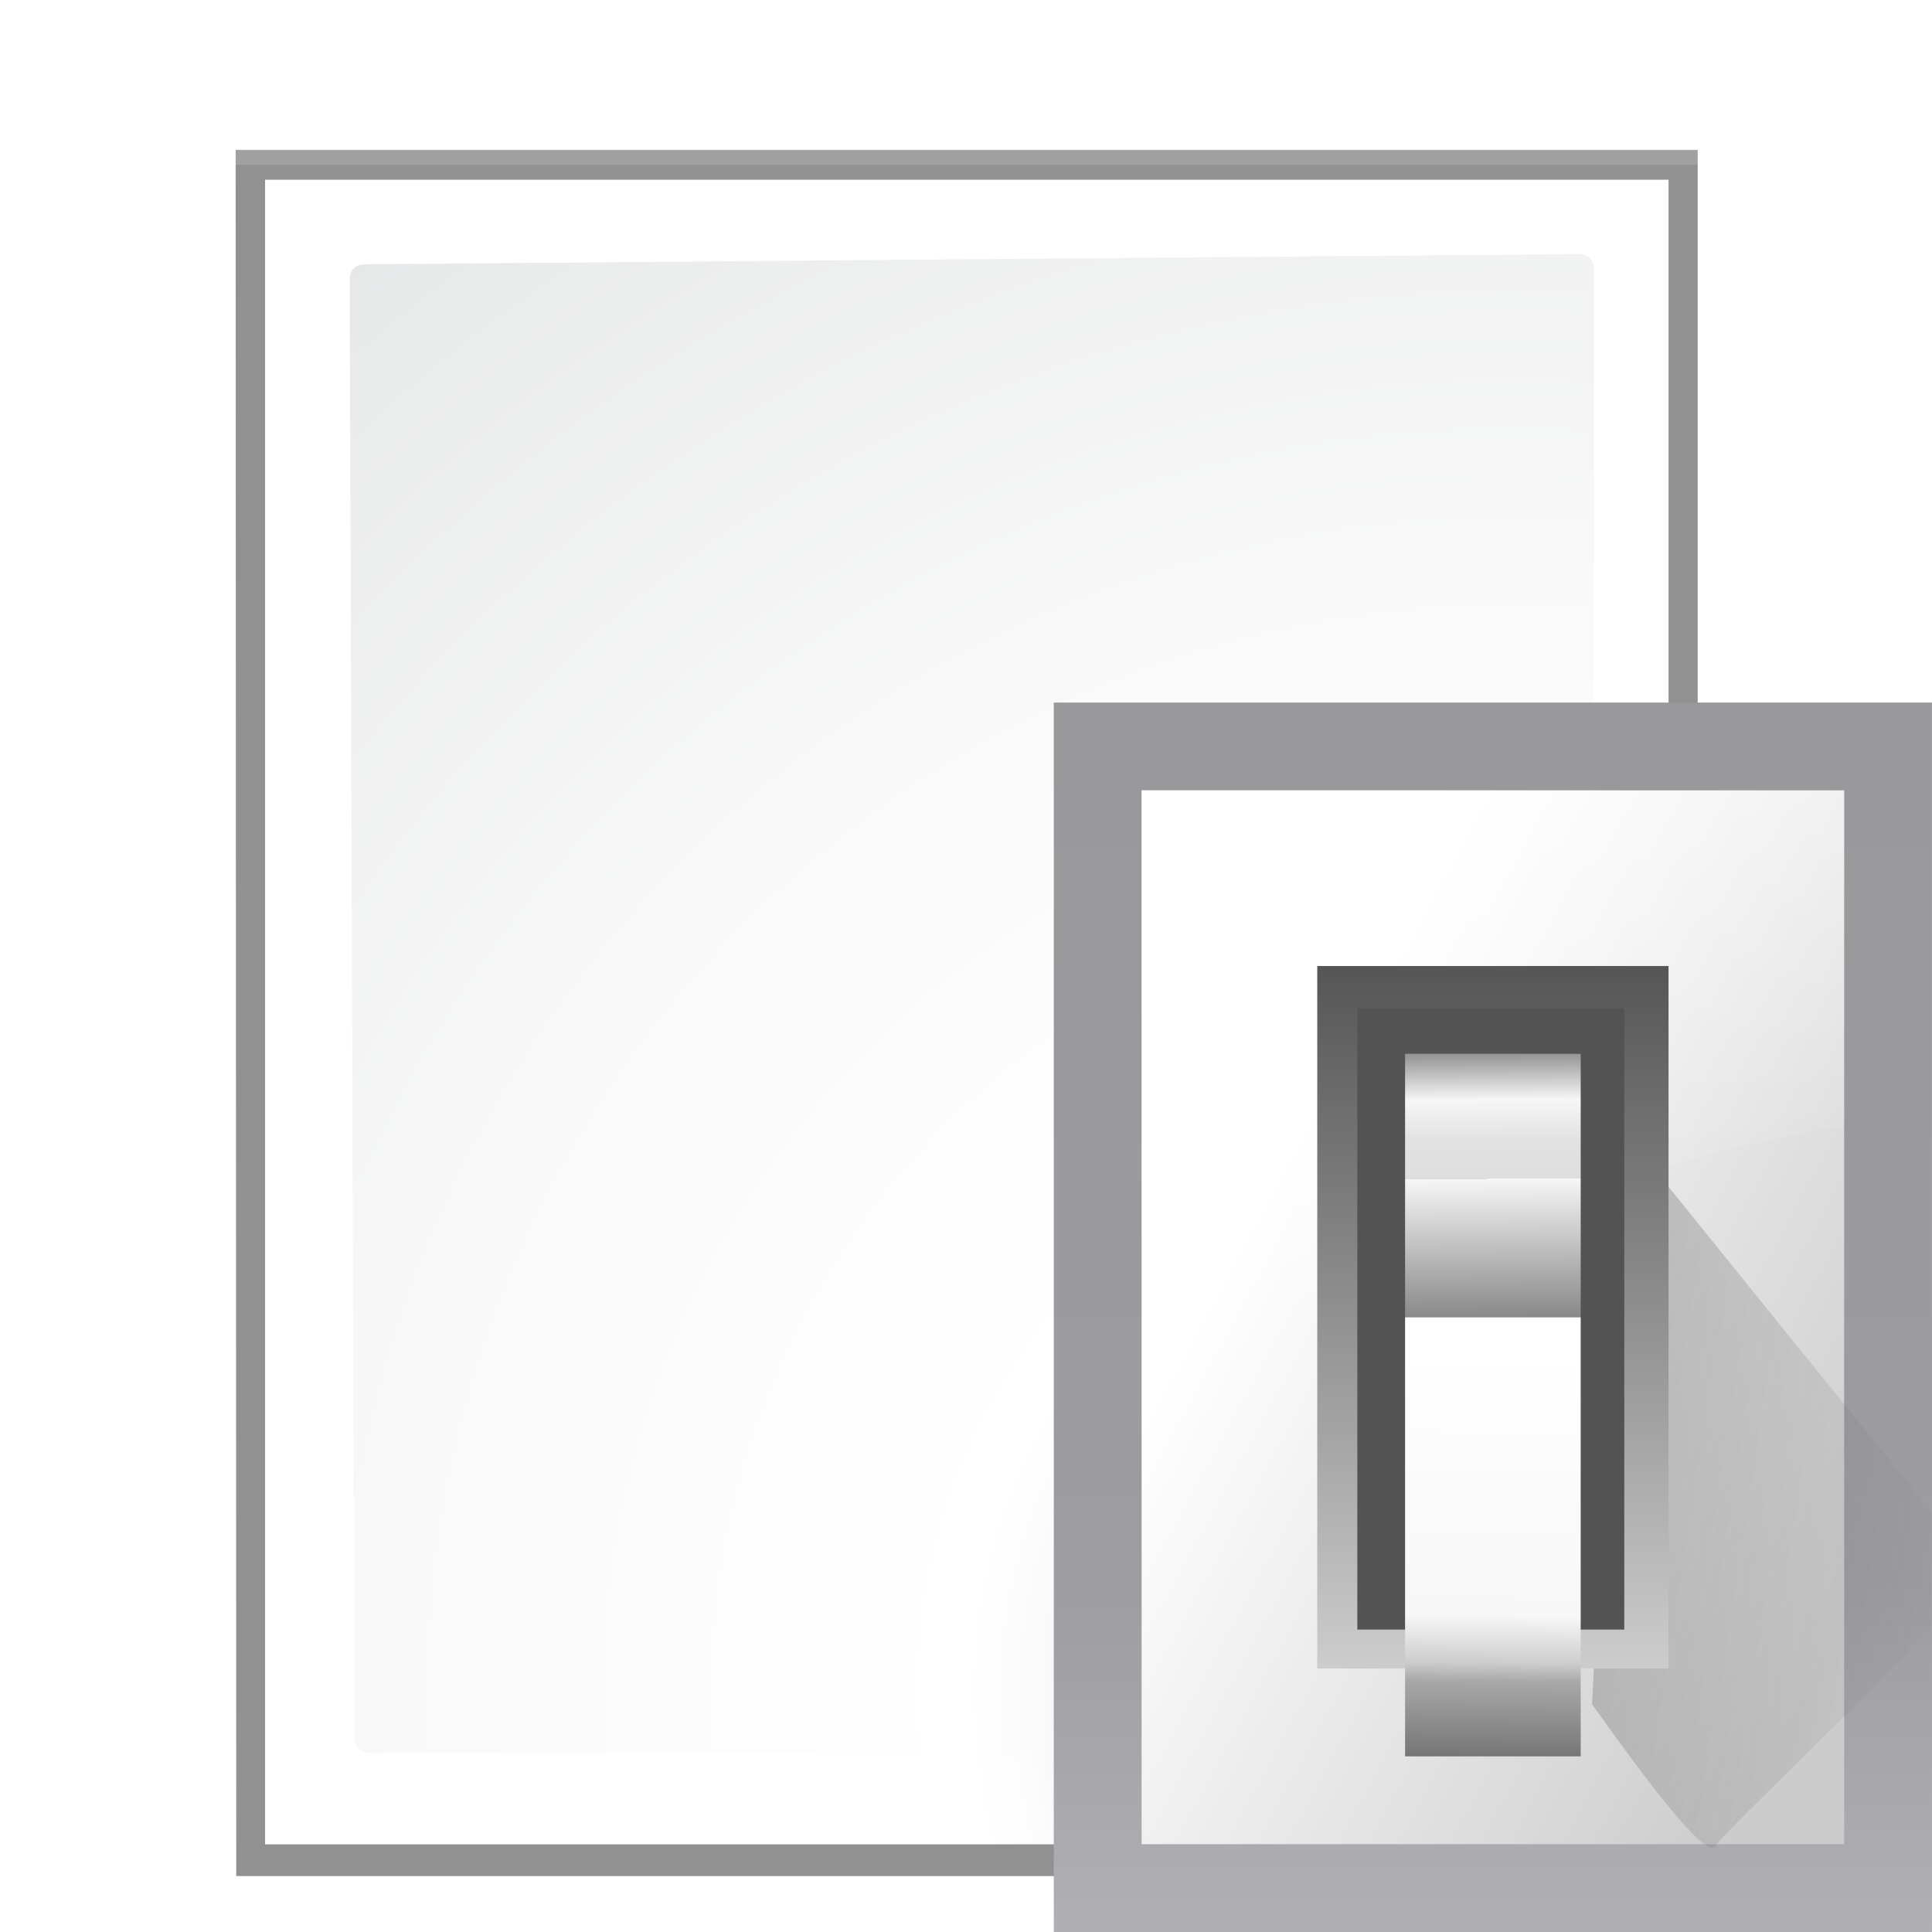 <?xml version="1.0" encoding="UTF-8" standalone="no"?>
<svg
   xmlns:dc="http://purl.org/dc/elements/1.1/"
   xmlns:cc="http://creativecommons.org/ns#"
   xmlns:rdf="http://www.w3.org/1999/02/22-rdf-syntax-ns#"
   xmlns:svg="http://www.w3.org/2000/svg"
   xmlns="http://www.w3.org/2000/svg"
   xmlns:sodipodi="http://sodipodi.sourceforge.net/DTD/sodipodi-0.dtd"
   xmlns:inkscape="http://www.inkscape.org/namespaces/inkscape"
   enable-background="new 0 0 128 128"
   height="128"
   viewBox="0 0 128 128"
   width="128"
   version="1.1"
   id="svg3546"
   sodipodi:docname="lc_pagedialog.svg"
   inkscape:version="0.92.3 (unknown)">
  <defs
     id="defs3550" />
  <sodipodi:namedview
     pagecolor="#ffffff"
     bordercolor="#666666"
     borderopacity="1"
     objecttolerance="10"
     gridtolerance="10"
     guidetolerance="10"
     inkscape:pageopacity="0"
     inkscape:pageshadow="2"
     inkscape:window-width="1366"
     inkscape:window-height="657"
     id="namedview3548"
     showgrid="false"
     inkscape:zoom="1.84375"
     inkscape:cx="-11.932203"
     inkscape:cy="64"
     inkscape:window-x="0"
     inkscape:window-y="30"
     inkscape:window-maximized="1"
     inkscape:current-layer="svg3546" />
  <linearGradient
     id="a"
     gradientUnits="userSpaceOnUse"
     x1="88.592"
     x2="71.262"
     y1="96.593"
     y2="79.263">
    <stop
       offset="0"
       stop-color="#fff"
       id="stop3375" />
    <stop
       offset="1"
       stop-color="#555753"
       id="stop3377" />
  </linearGradient>
  <linearGradient
     id="b"
     gradientUnits="userSpaceOnUse"
     x1="85.22"
     x2="61.336"
     y1="93.22"
     y2="69.336">
    <stop
       offset="0"
       id="stop3380" />
    <stop
       offset="1"
       stop-color="#393b38"
       id="stop3382" />
  </linearGradient>
  <linearGradient
     id="c"
     gradientUnits="userSpaceOnUse"
     x1="96"
     x2="88"
     y1="104"
     y2="96">
    <stop
       offset="0"
       stop-color="#888a85"
       id="stop3385" />
    <stop
       offset=".007"
       stop-color="#8c8e89"
       id="stop3387" />
    <stop
       offset=".067"
       stop-color="#abaca9"
       id="stop3389" />
    <stop
       offset=".135"
       stop-color="#c5c6c4"
       id="stop3391" />
    <stop
       offset=".211"
       stop-color="#dbdbda"
       id="stop3393" />
    <stop
       offset=".301"
       stop-color="#ebebeb"
       id="stop3395" />
    <stop
       offset=".412"
       stop-color="#f7f7f6"
       id="stop3397" />
    <stop
       offset=".568"
       stop-color="#fdfdfd"
       id="stop3399" />
    <stop
       offset="1"
       stop-color="#fff"
       id="stop3401" />
  </linearGradient>
  <radialGradient
     id="d"
     cx="102"
     cy="112.305"
     gradientTransform="matrix(.948 0 0 .951 3.371 5.274)"
     gradientUnits="userSpaceOnUse"
     r="139.559">
    <stop
       offset="0"
       stop-color="#535557"
       id="stop3404" />
    <stop
       offset=".114"
       stop-color="#898a8c"
       id="stop3406" />
    <stop
       offset=".203"
       stop-color="#ececec"
       id="stop3408" />
    <stop
       offset=".236"
       stop-color="#fafafa"
       id="stop3410" />
    <stop
       offset=".272"
       stop-color="#fff"
       id="stop3412" />
    <stop
       offset=".531"
       stop-color="#fafafa"
       id="stop3414" />
    <stop
       offset=".845"
       stop-color="#ebecec"
       id="stop3416" />
    <stop
       offset="1"
       stop-color="#e1e2e3"
       id="stop3418" />
  </radialGradient>
  <radialGradient
     id="e"
     cx="100.857"
     cy="112.935"
     gradientUnits="userSpaceOnUse"
     r="135.188">
    <stop
       offset="0"
       stop-color="#3e3e3e"
       id="stop3421" />
    <stop
       offset=".015"
       stop-color="#505050"
       id="stop3423" />
    <stop
       offset=".056"
       stop-color="#7e7e7e"
       id="stop3425" />
    <stop
       offset=".136"
       stop-color="#c6c6c6"
       id="stop3427" />
    <stop
       offset=".21"
       stop-color="#f1f1f1"
       id="stop3429" />
    <stop
       offset=".243"
       stop-color="#fcfcfc"
       id="stop3431" />
    <stop
       offset=".272"
       stop-color="#fff"
       id="stop3433" />
  </radialGradient>
  <filter
     id="f">
    <feGaussianBlur
       stdDeviation="1.039"
       id="feGaussianBlur3436" />
  </filter>
  <filter
     id="g">
    <feGaussianBlur
       stdDeviation=".501"
       id="feGaussianBlur3439" />
  </filter>
  <filter
     id="h">
    <feGaussianBlur
       stdDeviation=".408"
       id="feGaussianBlur3442" />
  </filter>
  <filter
     id="i">
    <feGaussianBlur
       stdDeviation=".49"
       id="feGaussianBlur3445" />
  </filter>
  <filter
     id="j">
    <feGaussianBlur
       stdDeviation=".906"
       id="feGaussianBlur3448" />
  </filter>
  <linearGradient
     id="k"
     gradientUnits="userSpaceOnUse"
     x1="78.611"
     x2="120.343"
     y1="88.852"
     y2="111.547">
    <stop
       offset="0"
       stop-color="#fff"
       id="stop3451" />
    <stop
       offset="1"
       stop-color="#ccc"
       id="stop3453" />
  </linearGradient>
  <linearGradient
     id="l"
     gradientUnits="userSpaceOnUse"
     x1="88.381"
     x2="130.486"
     y1="1008.997"
     y2="1015.695">
    <stop
       offset="0"
       stop-color="#7b7b7b"
       id="stop3456" />
    <stop
       offset="1"
       stop-color="#797979"
       stop-opacity="0"
       id="stop3458" />
  </linearGradient>
  <clipPath
     id="m">
    <path
       d="m41.356 933.744h83.944v117.522h-83.944z"
       id="path3461" />
  </clipPath>
  <filter
     id="n"
     color-interpolation-filters="sRGB"
     height="1.074"
     width="1.138"
     x="-.069"
     y="-.037">
    <feGaussianBlur
       stdDeviation="1.056"
       id="feGaussianBlur3464" />
  </filter>
  <linearGradient
     id="o"
     gradientUnits="userSpaceOnUse"
     x1="100.835"
     x2="116.428"
     y1="37.993"
     y2="80.924">
    <stop
       offset="0"
       stop-color="#fff"
       stop-opacity=".683"
       id="stop3467" />
    <stop
       offset="1"
       stop-color="#fff"
       stop-opacity="0"
       id="stop3469" />
  </linearGradient>
  <linearGradient
     id="p"
     gradientTransform="matrix(.583 0 0 .667 62.177 -566.69)"
     gradientUnits="userSpaceOnUse"
     x1="63.012"
     x2="63.012"
     y1="945.898"
     y2="1033.157">
    <stop
       offset="0"
       stop-color="#545454"
       stop-opacity=".988"
       id="stop3472" />
    <stop
       offset="1"
       stop-color="#ebebeb"
       id="stop3474" />
  </linearGradient>
  <linearGradient
     id="q"
     gradientTransform="matrix(.48 0 0 .662 128.735 -578.516)"
     gradientUnits="userSpaceOnUse"
     x1="-60.536"
     x2="-60.357"
     y1="979.505"
     y2="1009.505">
    <stop
       offset="0"
       stop-color="#979797"
       id="stop3477" />
    <stop
       offset=".148"
       stop-color="#f6f6f6"
       id="stop3479" />
    <stop
       offset=".284"
       stop-color="#e2e2e2"
       id="stop3481" />
    <stop
       offset=".412"
       stop-color="#dedede"
       id="stop3483" />
    <stop
       offset=".412"
       stop-color="#f6f6f6"
       id="stop3485" />
    <stop
       offset="1"
       stop-color="#6b6b6b"
       id="stop3487" />
  </linearGradient>
  <linearGradient
     id="r"
     gradientTransform="matrix(.48 0 0 .583 128.767 499.766)"
     gradientUnits="userSpaceOnUse"
     x1="-61.079"
     x2="-60.641"
     y1="-1056.658"
     y2="-1010.913">
    <stop
       offset="0"
       stop-color="#777"
       id="stop3490" />
    <stop
       offset=".182"
       stop-color="#a8a8a8"
       id="stop3492" />
    <stop
       offset=".229"
       stop-color="#cdcdcd"
       id="stop3494" />
    <stop
       offset=".346"
       stop-color="#f7f7f7"
       id="stop3496" />
    <stop
       offset="1"
       stop-color="#fff"
       id="stop3498" />
  </linearGradient>
  <linearGradient
     id="s"
     gradientUnits="userSpaceOnUse"
     x1="98.908"
     x2="98.908"
     y1="46.547"
     y2="162.909">
    <stop
       offset="0"
       stop-color="#99999c"
       id="stop3501" />
    <stop
       offset=".5"
       stop-color="#9c9ca1"
       id="stop3503" />
    <stop
       offset="1"
       stop-color="#cdcdd1"
       id="stop3505" />
  </linearGradient>
  <g
     id="g4118">
    <path
       id="path3508"
       transform="matrix(1.009 0 0 1.003 -7.595 .93)"
       opacity=".553"
       filter="url(#f)"
       d="m23 8.969.041 114.025h61.131c.53 0 1.039-.211 1.414-.586l32.828-32.828c.375-.375.586-.884.586-1.414v-79.197z" />
    <path
       id="path3510"
       transform="matrix(1.009 0 0 1.003 -7.595 .93)"
       opacity=".307"
       filter="url(#f)"
       d="m23 9 .041 113.993h61.131c.53 0 1.039-.211 1.414-.586l32.828-32.828c.375-.375.586-.884.586-1.414v-79.165z" />
    <path
       id="path3512"
       transform="matrix(1.009 0 0 1.003 -7.595 .93)"
       opacity=".896"
       filter="url(#g)"
       d="m24.92 10.931v109.932l58.676-0c.53 0 1.039-.211 1.414-.586l31.484-31.766c.375-.375.586-.884.586-1.414v-76.166z" />
    <path
       id="path3514"
       transform="matrix(1.009 0 0 1.003 -7.595 .93)"
       opacity=".307"
       filter="url(#f)"
       d="m23 9.966.041 113.028h61.131c.53 0 1.039-.211 1.414-.586l32.828-32.828c.375-.375.586-.884.586-1.414v-78.2z" />
    <path
       id="path3516"
       fill="url(#e)"
       d="m17.551 11.897v110.292h59.256c.513 0 1.006-.204 1.37-.568l31.8-31.8c.363-.363.568-.856.568-1.37v-76.555z" />
    <path
       id="path3518"
       fill="url(#d)"
       d="m24.114 17.512c-.522 0-.948.427-.948.951l.322 96.737c0 .525.426.951.948.951h52.099c.249 0 .494-.101.67-.279l28.123-27.222c.177-.178.278-.422.278-.672v-70.194c0-.524-.425-.951-.948-.951z" />
    <g
       id="g3528"
       transform="matrix(1.108 0 0 1.108 -12.698 -10.017)">
      <path
         id="path3520"
         opacity=".751"
         filter="url(#h)"
         fill="url(#a)"
         d="m111.414 86.586c.25-.25-26.379-1.586-31.414-1.586-1.654 0-3 1.346-3 3 0 5.035 1.336 31.664 1.586 31.414z" />
      <path
         id="path3522"
         opacity=".2"
         filter="url(#j)"
         d="m111.414 86.586c.375-.375-21.97-.586-31.414-.586-1.103 0-2 .897-2 2 0 9.444.211 31.789.586 31.414z" />
      <path
         id="path3524"
         opacity=".1"
         filter="url(#i)"
         fill="url(#b)"
         d="m111.414 86.586c.239-.239-21.607.414-31.414.414-.553 0-1 .447-1 1 0 9.807-.653 31.653-.414 31.414z" />
      <path
         id="path3526"
         fill="url(#c)"
         d="m79.722 119.311 31.506-31.506h-31.506z" />
    </g>
  </g>
  <g
     id="g4105">
    <path
       id="path3530"
       fill="url(#s)"
       d="m69.817 46.547h58.181v81.453h-58.181z" />
    <path
       id="path3532"
       fill="url(#k)"
       d="m75.635 52.365h46.545v69.817h-46.545z" />
    <path
       id="path3534"
       transform="matrix(.693 0 0 .693 41.154 -600.625)"
       opacity=".68"
       filter="url(#n)"
       fill-rule="evenodd"
       fill="url(#l)"
       d="m92.815 1029.632c1.071 1.429 10.714 15.357 11.786 13.572 1.071-1.786 26.429-25.357 25-26.786-1.429-1.429-33.929-41.786-33.929-41.786z"
       clip-path="url(#m)" />
    <path
       id="path3536"
       fill-rule="evenodd"
       fill="url(#o)"
       d="m75.635 52.365v47.281c14.172-16.5 33.538-23.157 46.544-25.022v-22.258z" />
    <path
       id="path3538"
       fill="url(#p)"
       d="m87.272 64.001h23.272v46.545h-23.272z" />
    <path
       id="path3540"
       fill="#535353"
       d="m89.926 66.799h17.687v41.165h-17.687z" />
    <path
       id="path3542"
       fill="url(#q)"
       d="m93.09 69.819h11.636v17.454h-11.636z" />
    <path
       id="path3544"
       transform="scale(1 -1)"
       fill="url(#r)"
       d="m93.09-116.364h11.636v29.09h-11.636z" />
  </g>
</svg>
